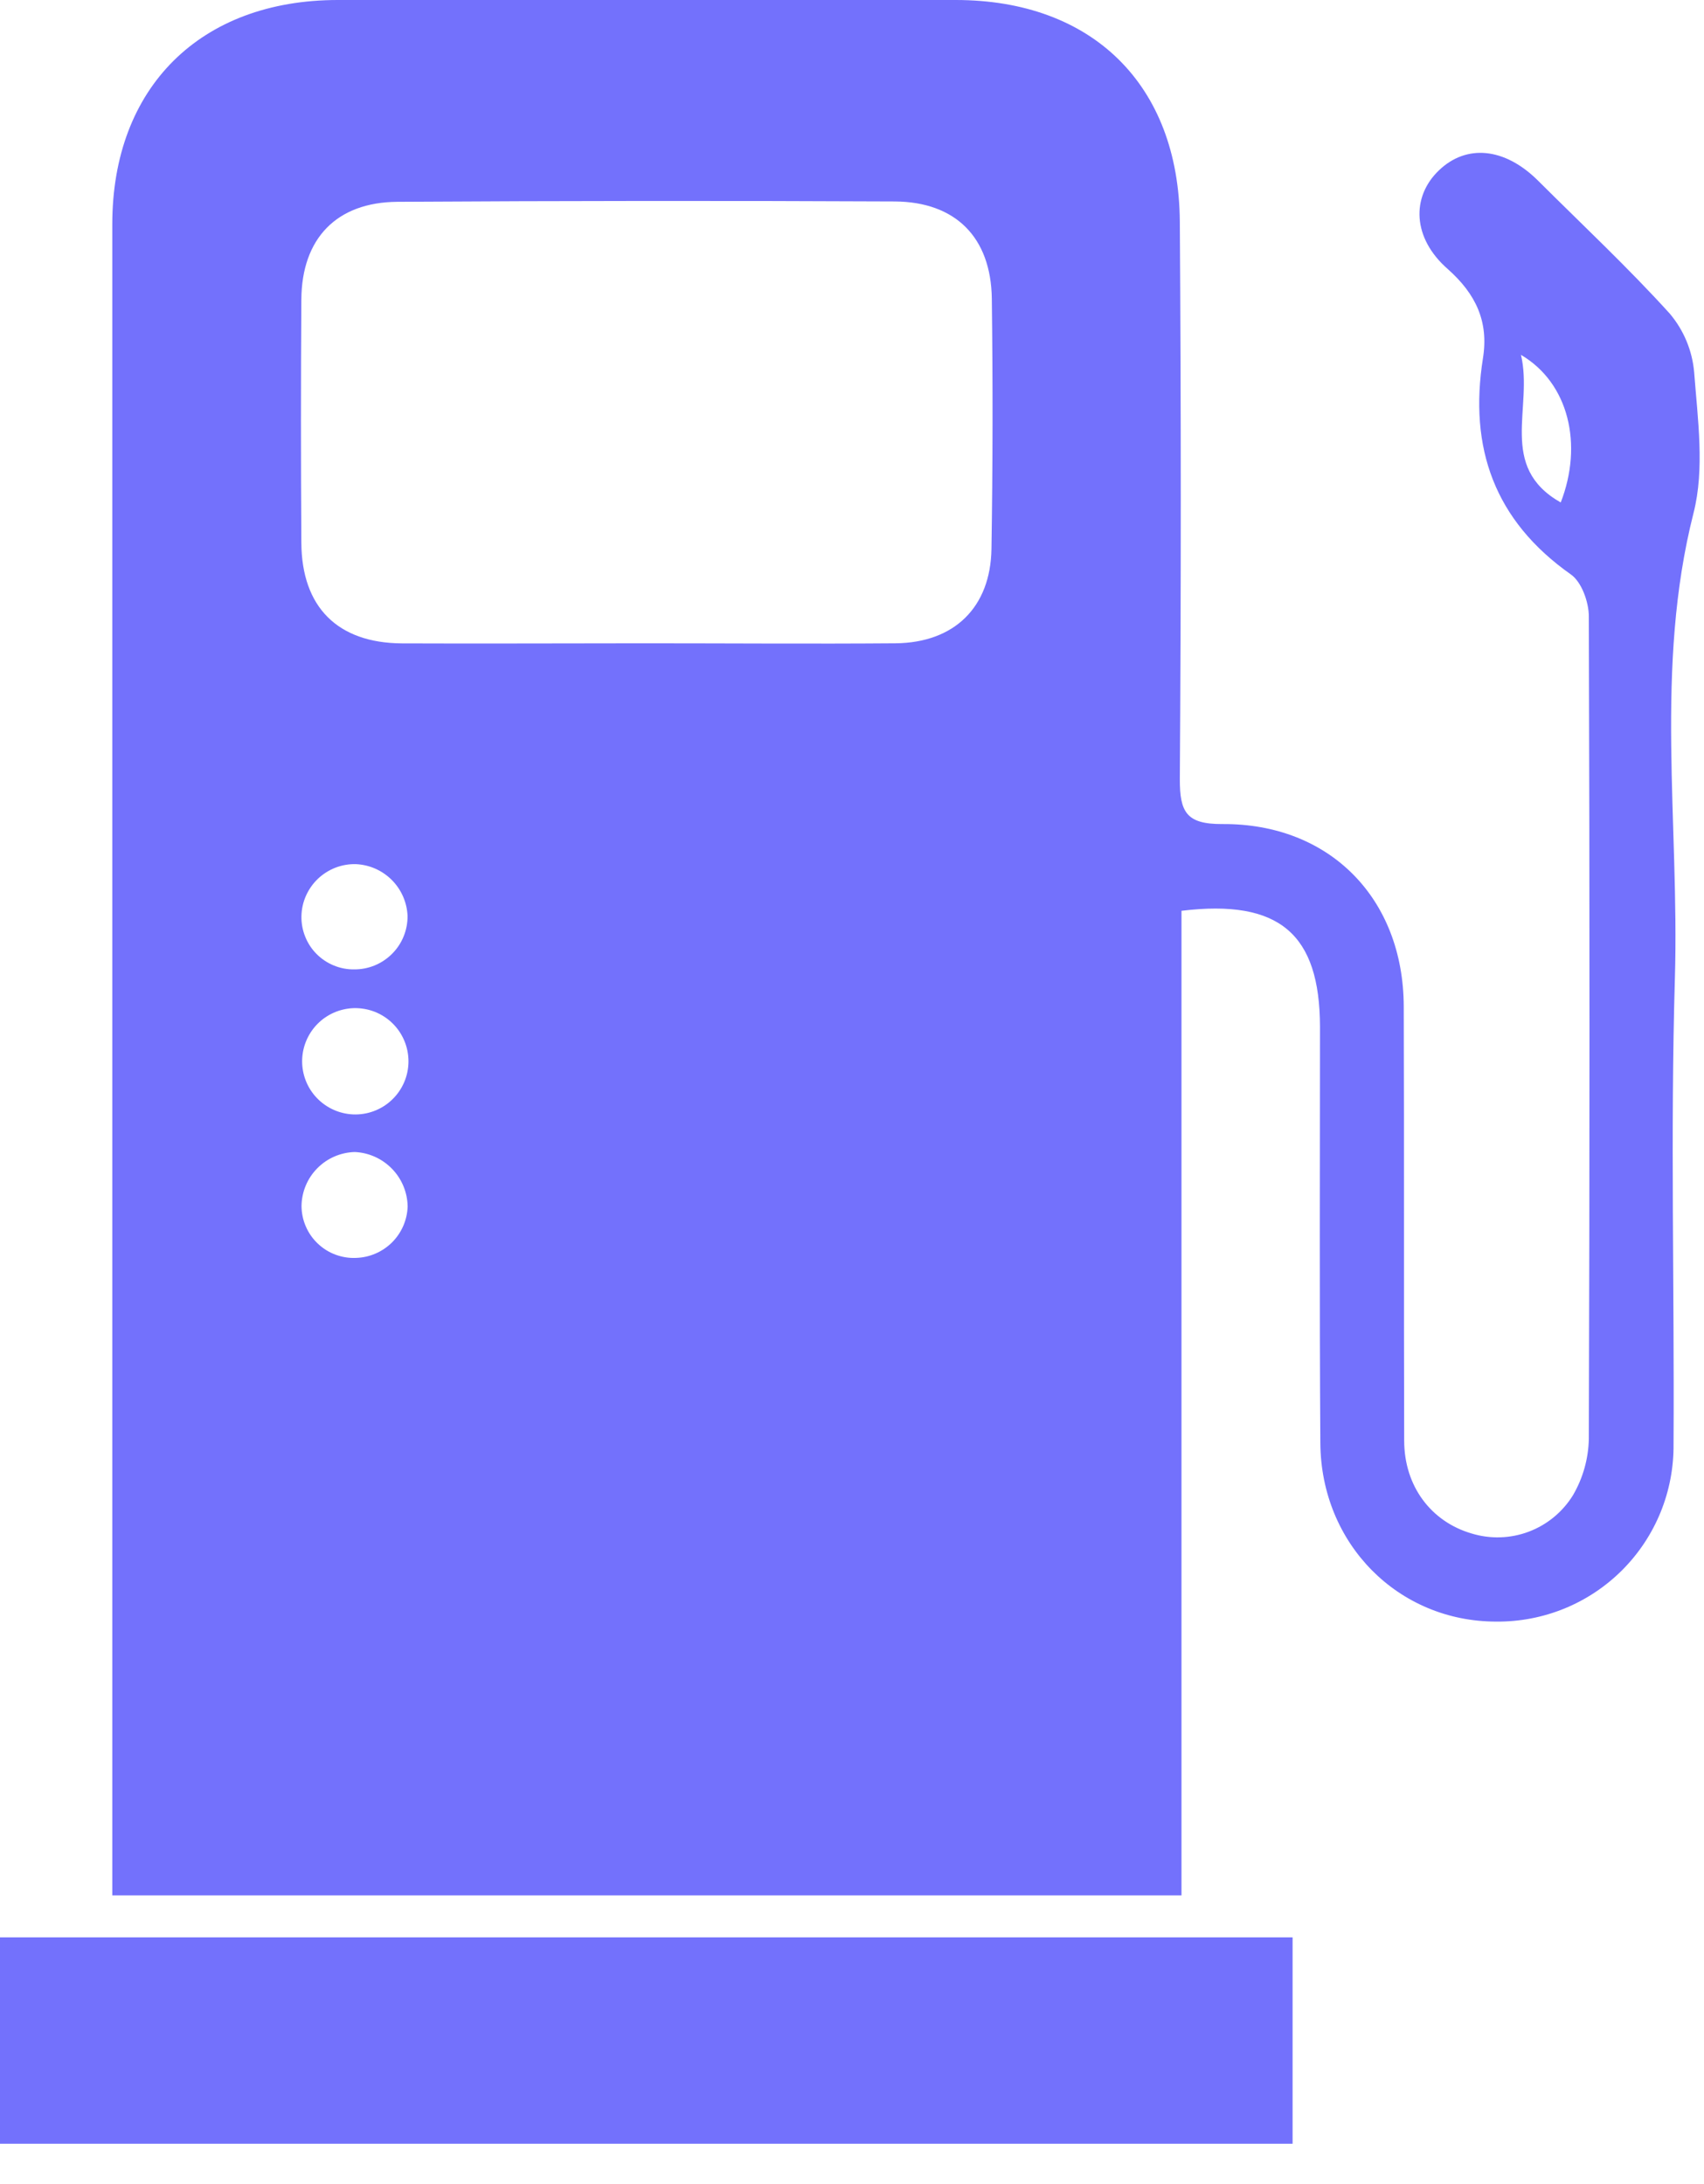 <svg width="39" height="50" viewBox="0 0 39 50" fill="none" xmlns="http://www.w3.org/2000/svg">
<path d="M27.041 20.851V43.391H2.57V42.547C2.57 30.076 2.57 17.605 2.57 5.133C2.57 1.999 4.588 0 7.733 0H21.874C24.999 0 26.982 1.939 27.003 5.075C27.032 9.331 27.032 13.587 27.003 17.842C27.003 18.587 27.15 18.869 27.973 18.865C30.436 18.847 32.12 20.571 32.128 23.039C32.139 26.352 32.128 29.665 32.138 32.978C32.138 34.027 32.757 34.835 33.678 35.105C34.107 35.237 34.568 35.223 34.988 35.065C35.408 34.907 35.764 34.614 36 34.232C36.23 33.839 36.355 33.394 36.364 32.939C36.384 26.665 36.384 20.389 36.364 14.112C36.364 13.789 36.202 13.325 35.952 13.15C34.206 11.919 33.615 10.256 33.941 8.2C34.075 7.363 33.78 6.731 33.133 6.157C32.325 5.449 32.298 4.511 32.93 3.903C33.561 3.295 34.437 3.374 35.203 4.137C36.215 5.146 37.259 6.123 38.216 7.179C38.537 7.559 38.733 8.029 38.775 8.525C38.856 9.596 39.019 10.734 38.76 11.746C37.864 15.277 38.437 18.842 38.334 22.388C38.23 25.933 38.324 29.499 38.303 33.054C38.309 33.589 38.209 34.12 38.008 34.616C37.806 35.112 37.508 35.563 37.13 35.942C36.752 36.321 36.302 36.621 35.806 36.824C35.311 37.026 34.78 37.128 34.245 37.123C32.002 37.123 30.235 35.346 30.219 33.036C30.198 29.857 30.21 26.678 30.211 23.501C30.205 21.386 29.288 20.578 27.041 20.851ZM14.766 14.727C16.677 14.727 18.588 14.742 20.498 14.727C21.841 14.713 22.671 13.905 22.692 12.565C22.722 10.657 22.724 8.747 22.7 6.834C22.68 5.435 21.872 4.62 20.477 4.612C16.683 4.594 12.889 4.597 9.095 4.62C7.699 4.63 6.907 5.462 6.897 6.855C6.885 8.711 6.885 10.567 6.897 12.425C6.906 13.898 7.725 14.719 9.197 14.729C11.053 14.737 12.913 14.727 14.766 14.727ZM8.08 25.512C8.244 25.519 8.407 25.493 8.56 25.435C8.713 25.378 8.853 25.29 8.971 25.177C9.09 25.064 9.184 24.929 9.249 24.779C9.314 24.629 9.348 24.467 9.349 24.304C9.35 24.14 9.318 23.979 9.255 23.828C9.192 23.677 9.1 23.54 8.983 23.426C8.866 23.311 8.727 23.222 8.575 23.162C8.423 23.103 8.26 23.075 8.097 23.079C7.782 23.089 7.482 23.22 7.262 23.445C7.042 23.671 6.917 23.973 6.915 24.288C6.913 24.603 7.033 24.907 7.251 25.135C7.468 25.363 7.766 25.498 8.08 25.512ZM8.119 26.373C7.796 26.382 7.488 26.515 7.261 26.746C7.034 26.976 6.905 27.286 6.901 27.609C6.902 27.77 6.935 27.929 6.999 28.076C7.062 28.223 7.155 28.357 7.271 28.467C7.387 28.578 7.524 28.665 7.674 28.721C7.825 28.778 7.985 28.804 8.145 28.797C8.455 28.789 8.75 28.662 8.971 28.444C9.191 28.225 9.319 27.931 9.33 27.621C9.325 27.298 9.197 26.988 8.972 26.757C8.747 26.525 8.442 26.387 8.119 26.373ZM8.111 22.192C8.272 22.193 8.431 22.161 8.579 22.1C8.727 22.038 8.862 21.948 8.975 21.834C9.088 21.721 9.178 21.586 9.238 21.437C9.299 21.288 9.329 21.129 9.328 20.969C9.315 20.66 9.187 20.366 8.969 20.147C8.75 19.927 8.458 19.797 8.148 19.783C7.988 19.778 7.828 19.806 7.679 19.863C7.529 19.921 7.392 20.008 7.276 20.118C7.16 20.229 7.067 20.362 7.002 20.508C6.937 20.655 6.902 20.813 6.899 20.974C6.896 21.134 6.925 21.294 6.985 21.442C7.044 21.591 7.133 21.727 7.246 21.84C7.36 21.954 7.494 22.044 7.643 22.104C7.792 22.165 7.951 22.195 8.111 22.192ZM35.721 11.503C36.236 10.178 35.906 8.767 34.811 8.124C35.097 9.333 34.273 10.682 35.721 11.503Z" fill="#7371FC"/>
<path d="M0 49.076V44.352H29.584V49.076H0Z" fill="#7371FC"/>
</svg>
